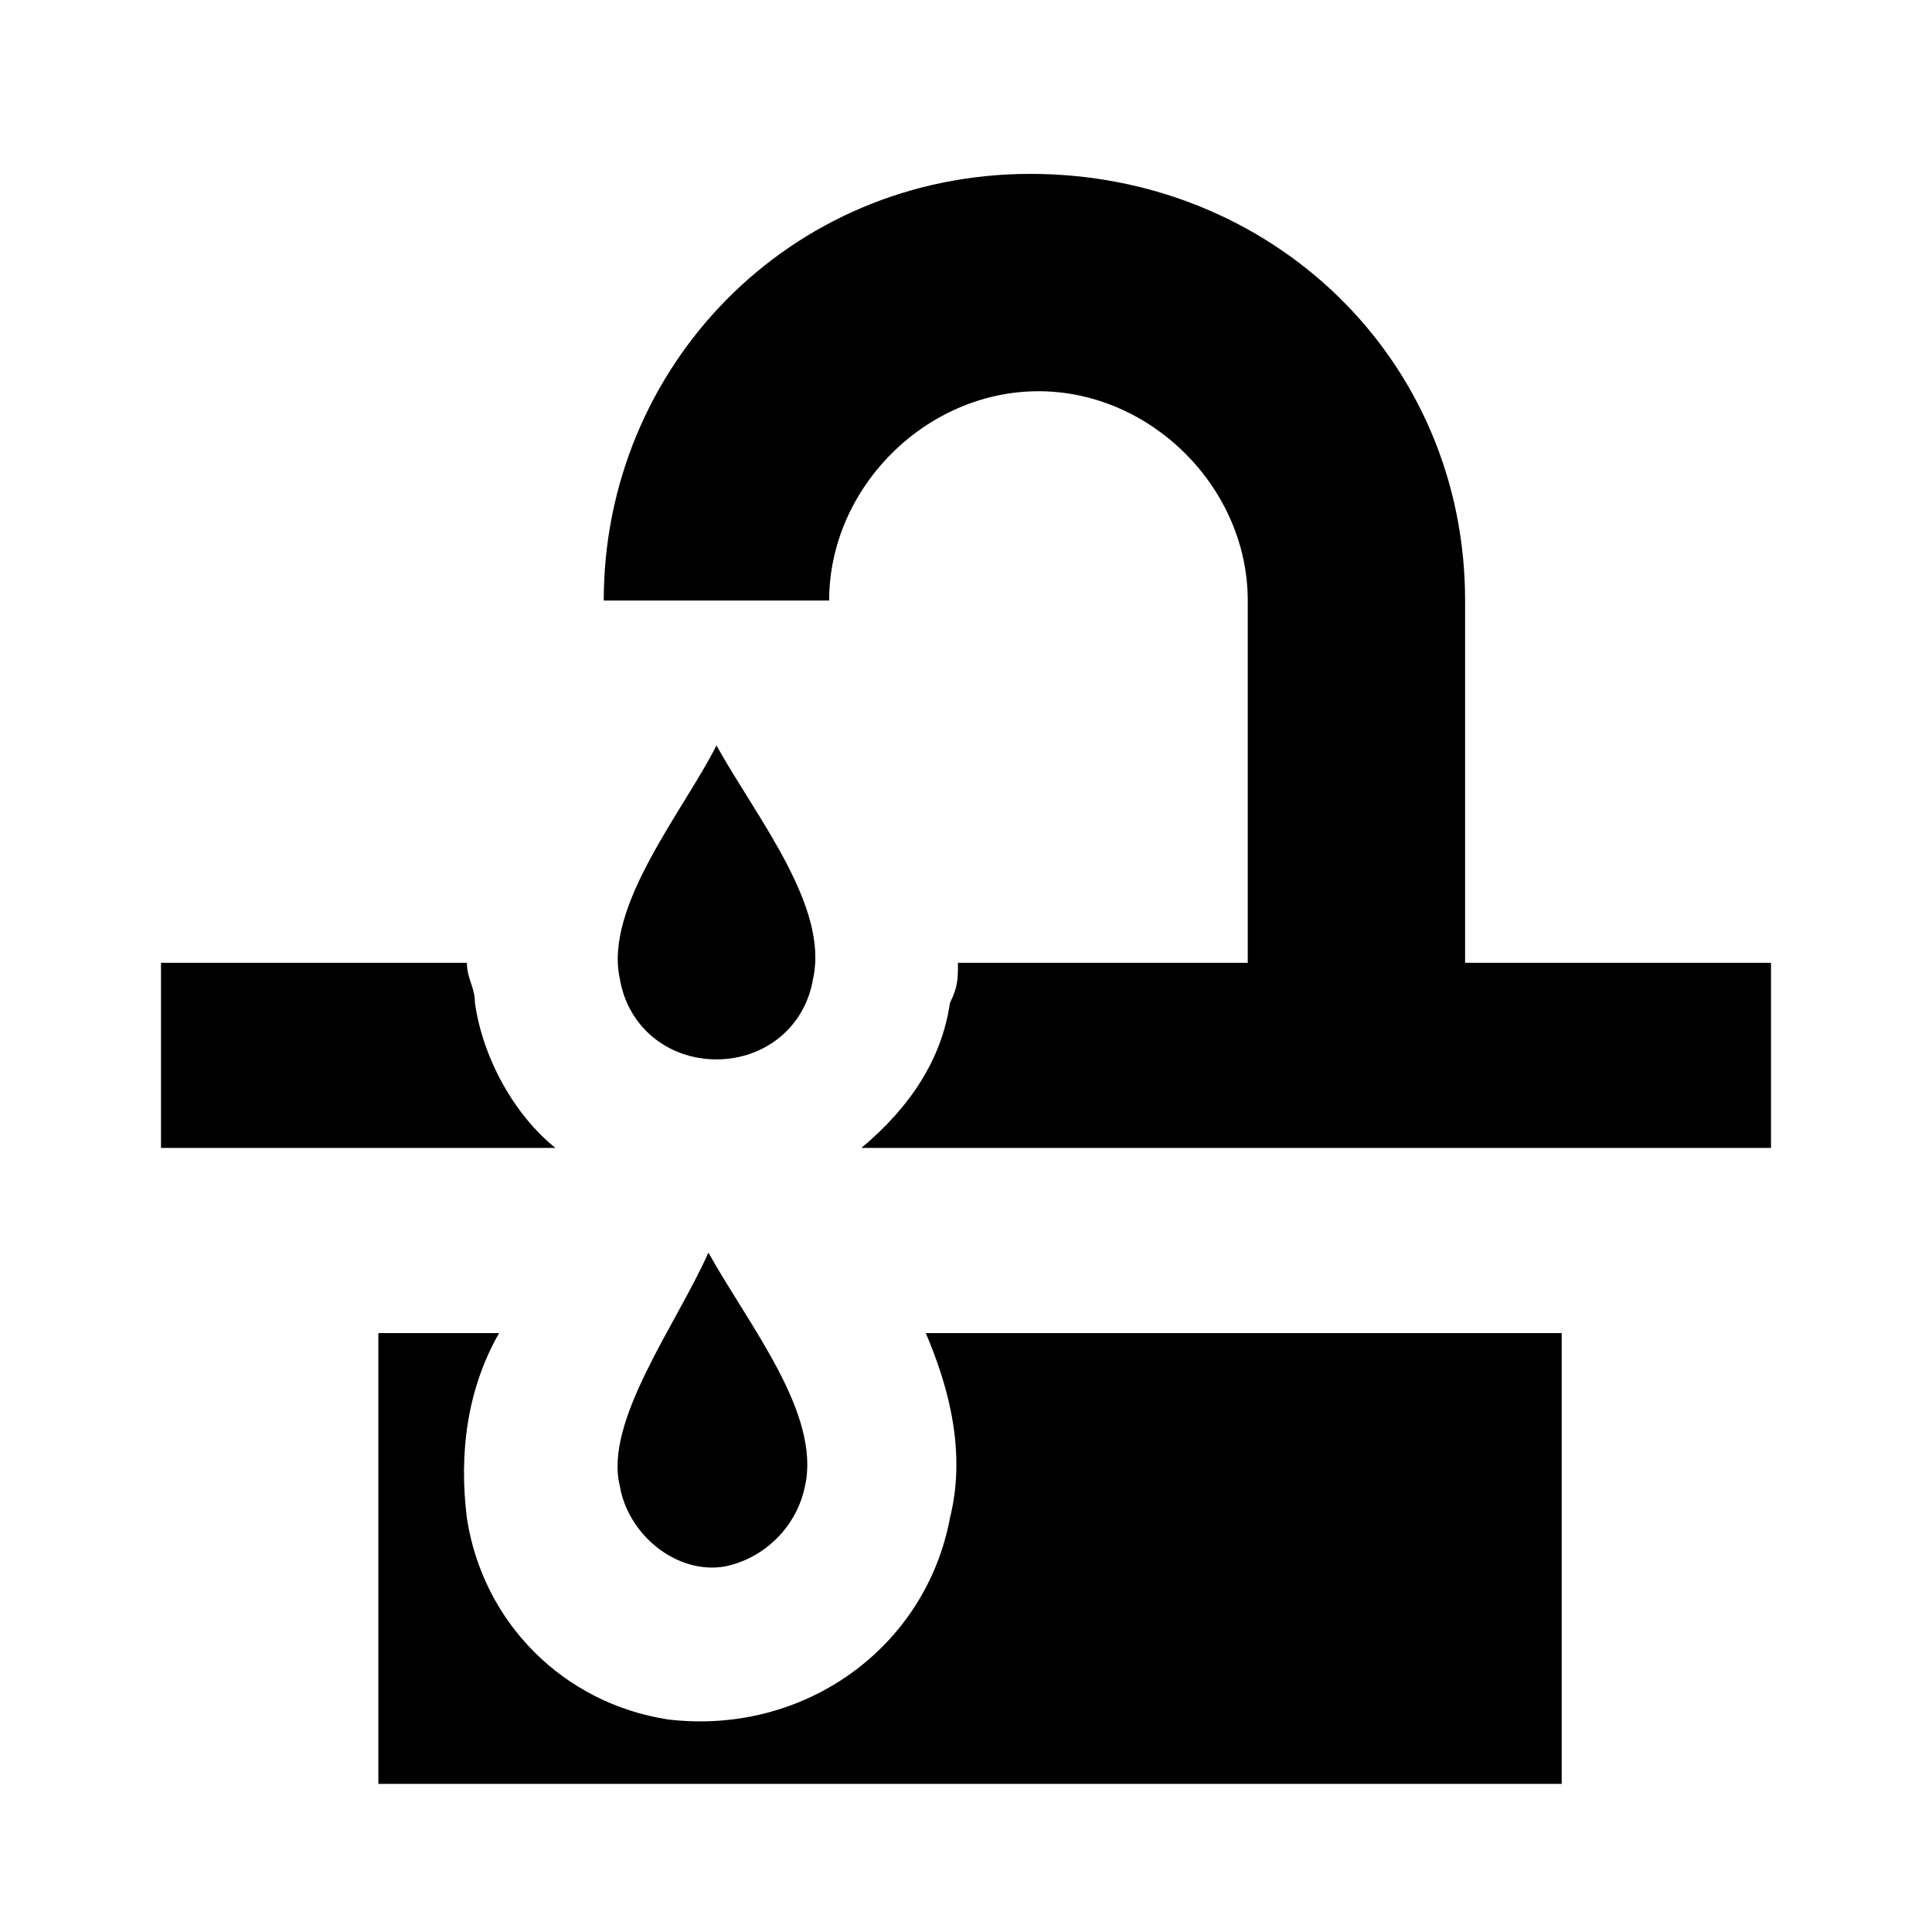 <svg xmlns="http://www.w3.org/2000/svg" viewBox="0 0 1024 1024"><path d="M776.533 510.294v-192c0-128-102.4-226.133-230.4-226.133S320 194.561 320 318.294h119.467c0-59.733 51.2-110.933 110.933-110.933s110.933 51.2 110.933 110.933v192h-153.6c0 8.533 0 12.8-4.267 21.333-4.267 29.867-21.333 55.467-46.933 76.8h482.133v-98.133H776.533zm-524.8 21.333c0-8.533-4.267-12.8-4.267-21.333H85.333v98.133H294.4c-21.333-17.067-38.4-46.933-42.667-76.8zm251.734 273.067c-12.8 68.267-76.8 115.2-149.333 106.667-55.467-8.533-98.133-51.2-106.667-106.667-4.267-34.133 0-68.267 17.067-98.133h-64v238.933h627.2V706.561H490.667c12.8 29.867 21.333 64 12.8 98.133zm-123.734-243.2c25.6 0 46.933-17.067 51.2-42.667 8.533-38.4-29.867-85.333-51.2-123.733-17.067 34.133-59.733 85.333-51.2 123.733 4.267 25.6 25.6 42.667 51.2 42.667zm-51.2 226.133c4.267 25.6 29.867 46.933 55.467 42.667 21.333-4.267 38.4-21.333 42.667-42.667 8.533-38.4-29.867-85.333-51.2-123.733-17.067 38.4-55.467 89.6-46.933 123.733z"/></svg>